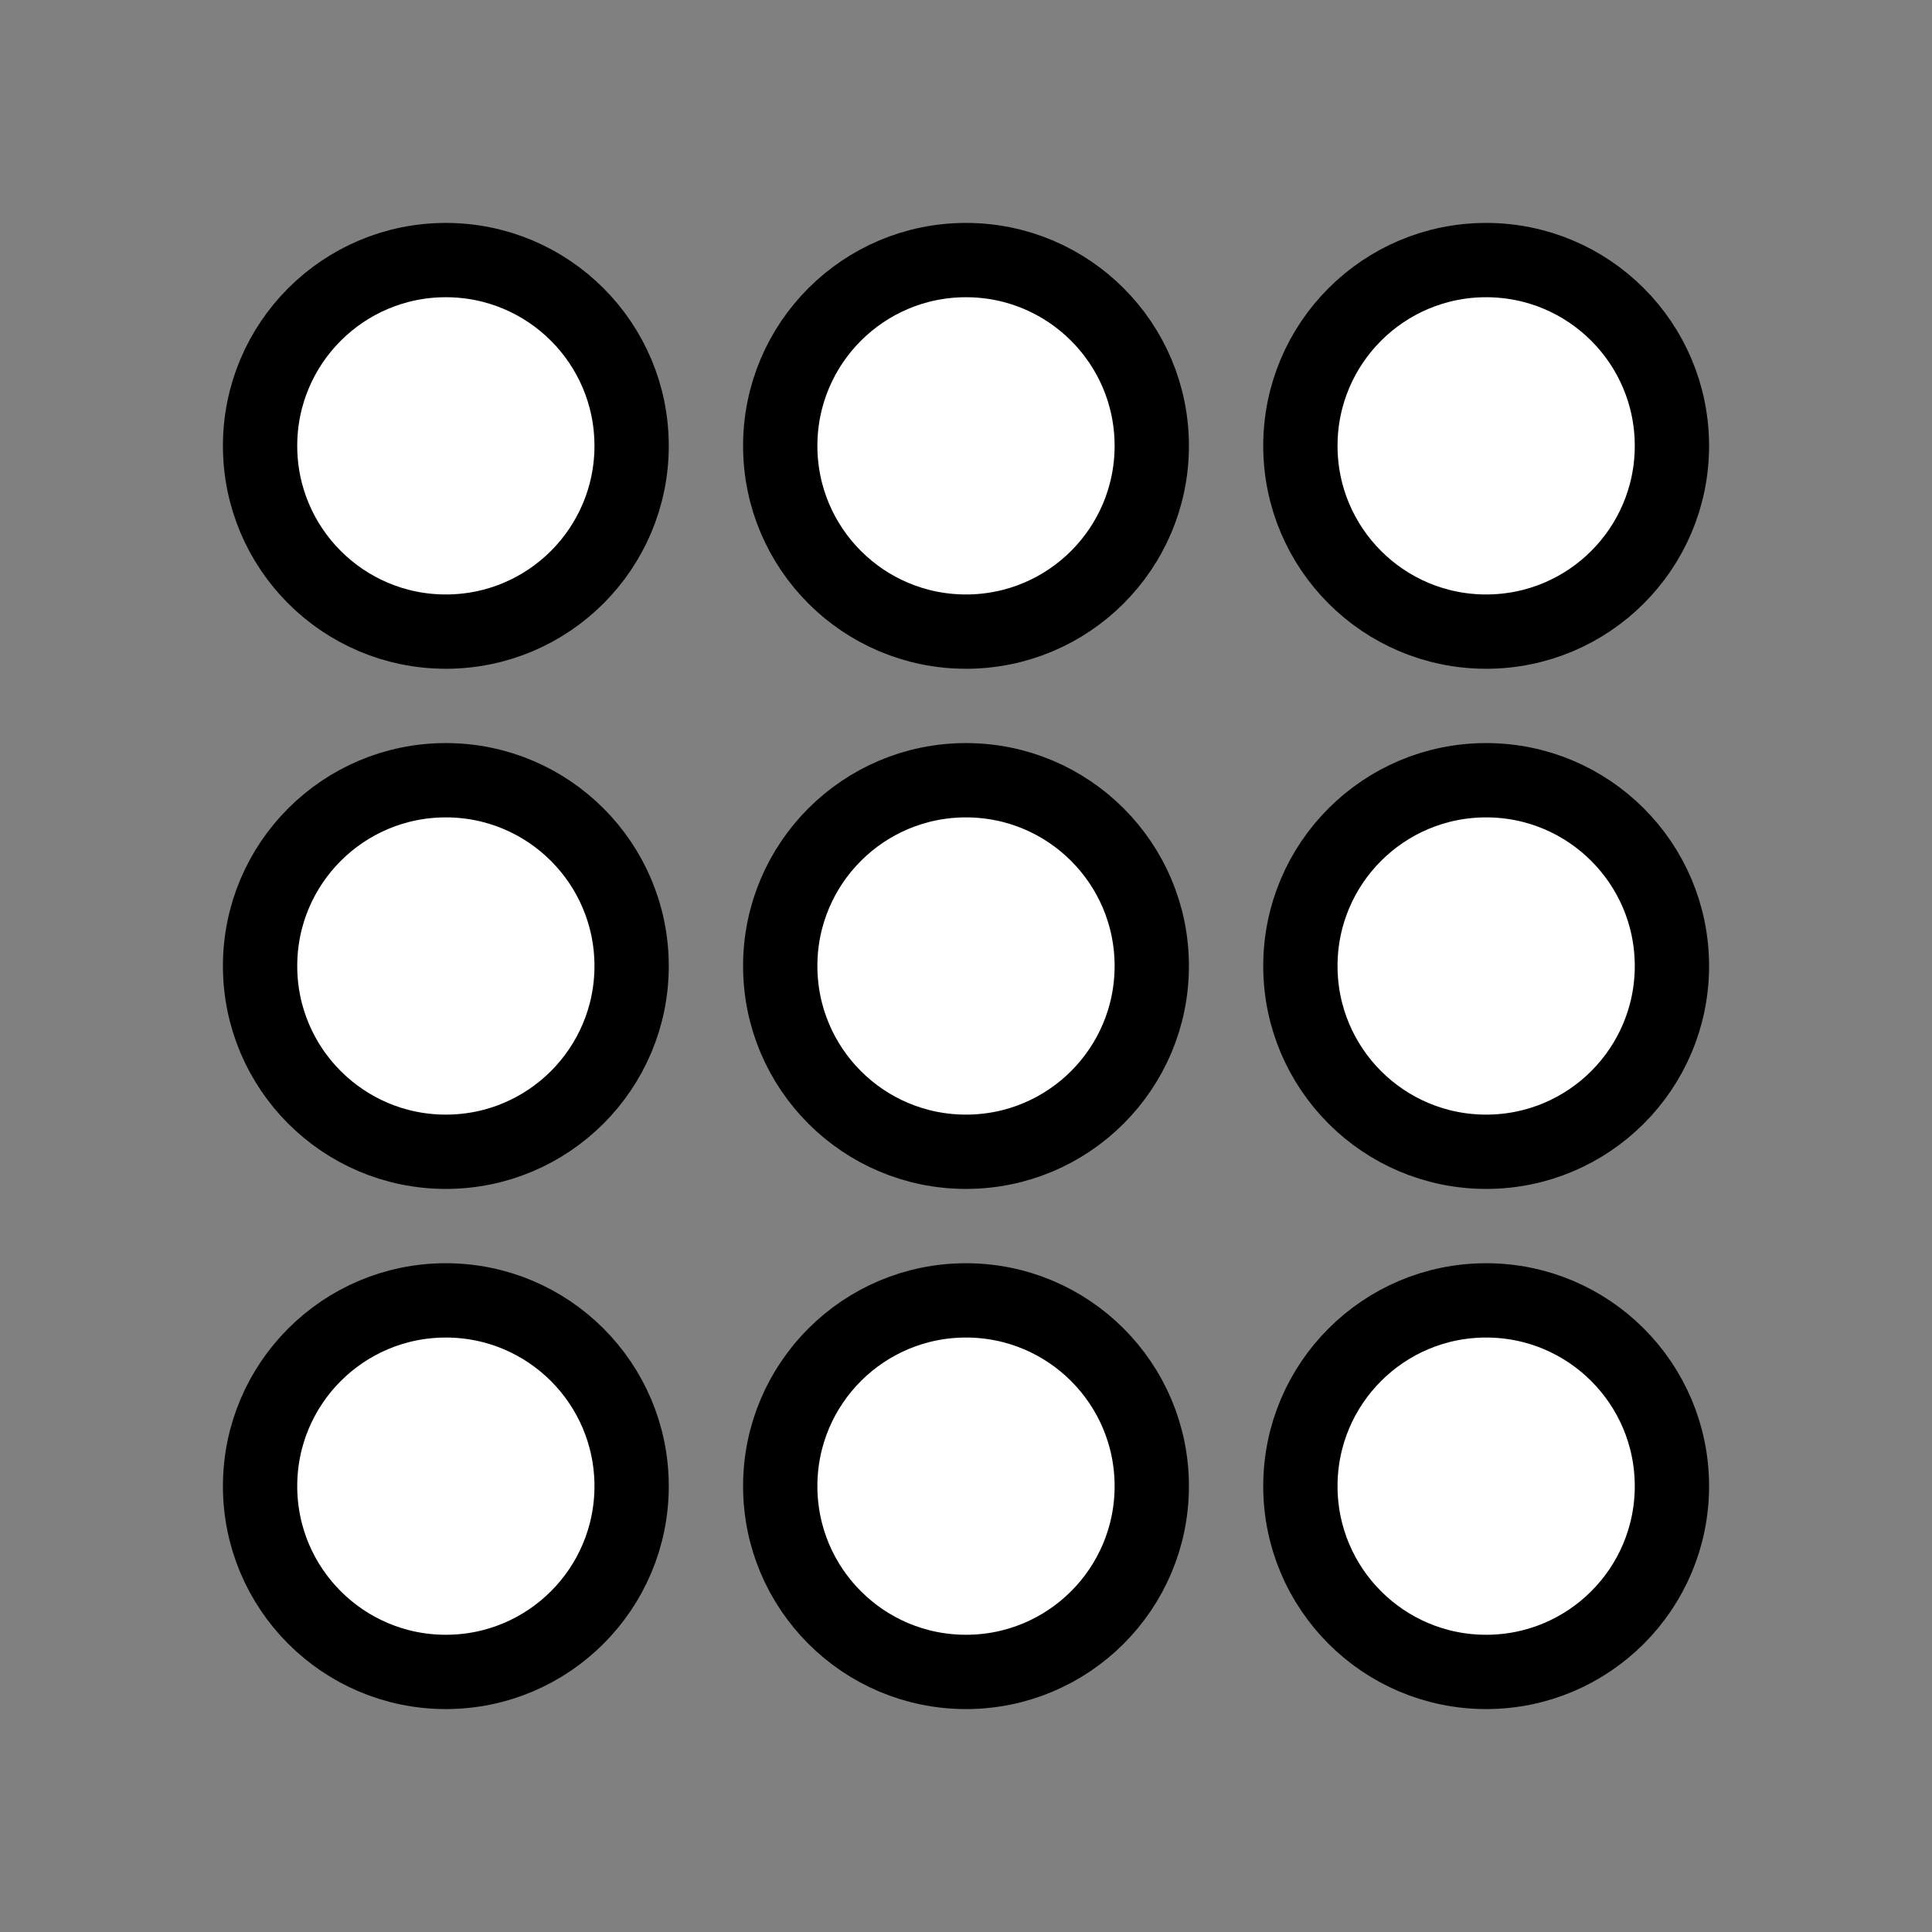 <?xml version="1.0" encoding="UTF-8"?>
<svg width="26px" height="26px" viewBox="0 0 26 26" version="1.1" xmlns="http://www.w3.org/2000/svg" xmlns:xlink="http://www.w3.org/1999/xlink">
    <rect x="0" y="0" width="26" height="26" fill="#808080" stroke="none"/>
    <!-- Generator: Sketch 52.6 (67491) - http://www.bohemiancoding.com/sketch -->
    <title>Untitled</title>
    <desc>Created with Sketch.</desc>
    <g id="Page-1" stroke="none" stroke-width="1" fill="none" fill-rule="evenodd">
        <path d="M20,8.5 C18.619,8.5 17.5,7.381 17.5,6 C17.5,4.619 18.619,3.5 20,3.5 C21.381,3.5 22.5,4.619 22.5,6 C22.5,7.381 21.381,8.5 20,8.5 Z M13,8.5 C11.619,8.5 10.5,7.381 10.5,6 C10.5,4.619 11.619,3.5 13,3.5 C14.381,3.5 15.5,4.619 15.5,6 C15.5,7.381 14.381,8.5 13,8.5 Z M6,8.5 C4.619,8.5 3.5,7.381 3.5,6 C3.5,4.619 4.619,3.5 6,3.5 C7.381,3.5 8.5,4.619 8.5,6 C8.5,7.381 7.381,8.5 6,8.5 Z M20,15.5 C18.619,15.5 17.5,14.381 17.5,13 C17.5,11.619 18.619,10.5 20,10.5 C21.381,10.5 22.5,11.619 22.5,13 C22.5,14.381 21.381,15.5 20,15.5 Z M13,15.5 C11.619,15.5 10.5,14.381 10.5,13 C10.5,11.619 11.619,10.5 13,10.5 C14.381,10.5 15.5,11.619 15.5,13 C15.5,14.381 14.381,15.5 13,15.5 Z M6,15.5 C4.619,15.5 3.5,14.381 3.5,13 C3.5,11.619 4.619,10.5 6,10.5 C7.381,10.5 8.5,11.619 8.5,13 C8.5,14.381 7.381,15.5 6,15.5 Z M20,22.5 C18.619,22.5 17.5,21.381 17.5,20 C17.5,18.619 18.619,17.5 20,17.5 C21.381,17.5 22.5,18.619 22.5,20 C22.5,21.381 21.381,22.5 20,22.5 Z M13,22.5 C11.619,22.5 10.5,21.381 10.5,20 C10.5,18.619 11.619,17.5 13,17.5 C14.381,17.5 15.5,18.619 15.5,20 C15.5,21.381 14.381,22.5 13,22.5 Z M6,22.5 C4.619,22.5 3.5,21.381 3.5,20 C3.5,18.619 4.619,17.5 6,17.5 C7.381,17.5 8.5,18.619 8.5,20 C8.5,21.381 7.381,22.5 6,22.5 Z" id="Combined-Shape" stroke="#000000" fill="#FFFFFF"></path>
    </g>
</svg>
